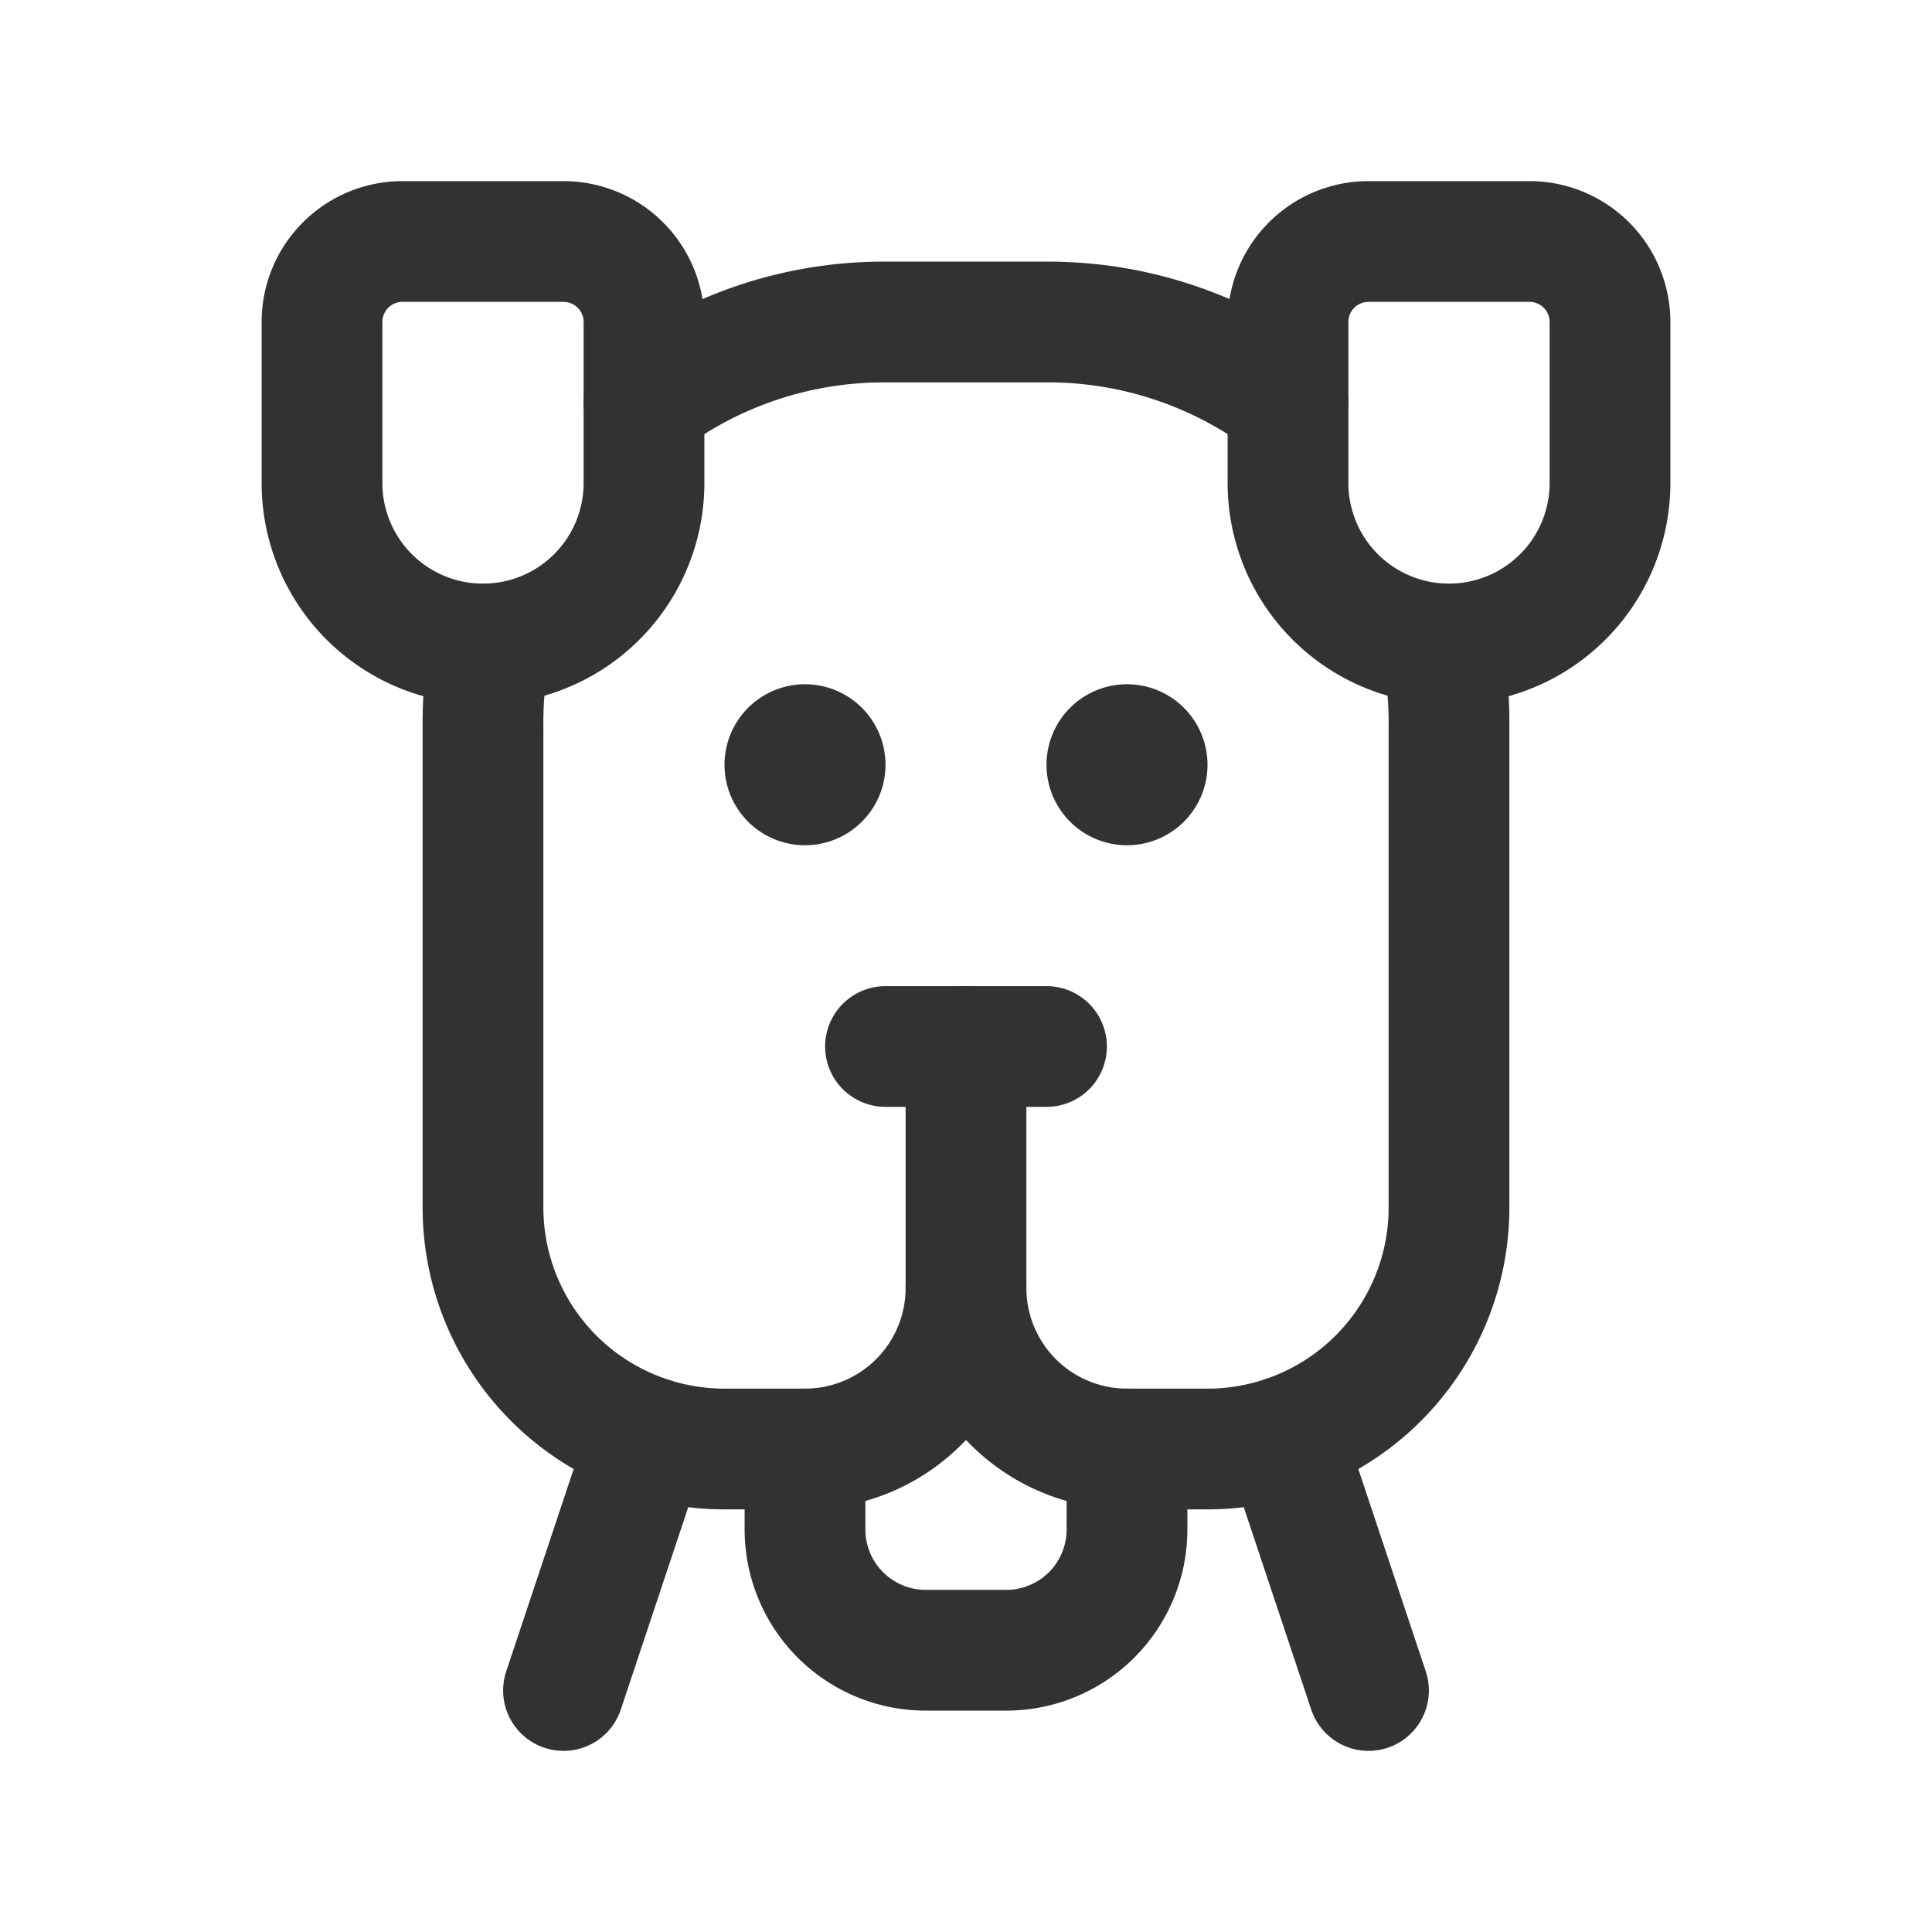 <svg id="Layer_3" data-name="Layer 3" xmlns="http://www.w3.org/2000/svg" viewBox="0 0 24 24"><rect width="24" height="24" fill="none"/><line x1="8.051" y1="17.847" x2="7" y2="21" fill="none" stroke="#323232" stroke-linecap="round" stroke-linejoin="round" stroke-width="1.5"/><line x1="15.949" y1="17.847" x2="17" y2="21" fill="none" stroke="#323232" stroke-linecap="round" stroke-linejoin="round" stroke-width="1.5"/><line x1="11" y1="13" x2="13" y2="13" fill="none" stroke="#323232" stroke-linecap="round" stroke-linejoin="round" stroke-width="1.5"/><path d="M8,5a4.941,4.941,0,0,1,3-1h2a4.941,4.941,0,0,1,3,1" fill="none" stroke="#323232" stroke-linecap="round" stroke-linejoin="round" stroke-width="1.5"/><path d="M6.1,8A4.712,4.712,0,0,0,6,9v6a3,3,0,0,0,3,3h1a2,2,0,0,0,2-2,2,2,0,0,0,2,2h1a3,3,0,0,0,3-3V9a4.712,4.712,0,0,0-.1-1" fill="none" stroke="#323232" stroke-linecap="round" stroke-linejoin="round" stroke-width="1.5"/><path d="M5,3H7A1,1,0,0,1,8,4V6A2,2,0,0,1,6,8H6A2,2,0,0,1,4,6V4A1,1,0,0,1,5,3Z" fill="none" stroke="#323232" stroke-linecap="round" stroke-linejoin="round" stroke-width="1.5"/><path d="M17,3h2a1,1,0,0,1,1,1V6a2,2,0,0,1-2,2h0a2,2,0,0,1-2-2V4A1,1,0,0,1,17,3Z" fill="none" stroke="#323232" stroke-linecap="round" stroke-linejoin="round" stroke-width="1.5"/><path d="M14,18v1a1.5,1.5,0,0,1-1.5,1.5h-1A1.5,1.5,0,0,1,10,19V18" fill="none" stroke="#323232" stroke-linecap="round" stroke-linejoin="round" stroke-width="1.5"/><line x1="12" y1="13" x2="12" y2="16" fill="none" stroke="#323232" stroke-linecap="round" stroke-linejoin="round" stroke-width="1.5"/><path d="M14.25,9.5A.25.25,0,1,1,14,9.25a.25.25,0,0,1,.25.25" fill="none" stroke="#323232" stroke-linecap="round" stroke-linejoin="round" stroke-width="1.5"/><path d="M10.25,9.5A.25.25,0,1,1,10,9.25a.25.25,0,0,1,.25.25" fill="none" stroke="#323232" stroke-linecap="round" stroke-linejoin="round" stroke-width="1.5"/></svg>